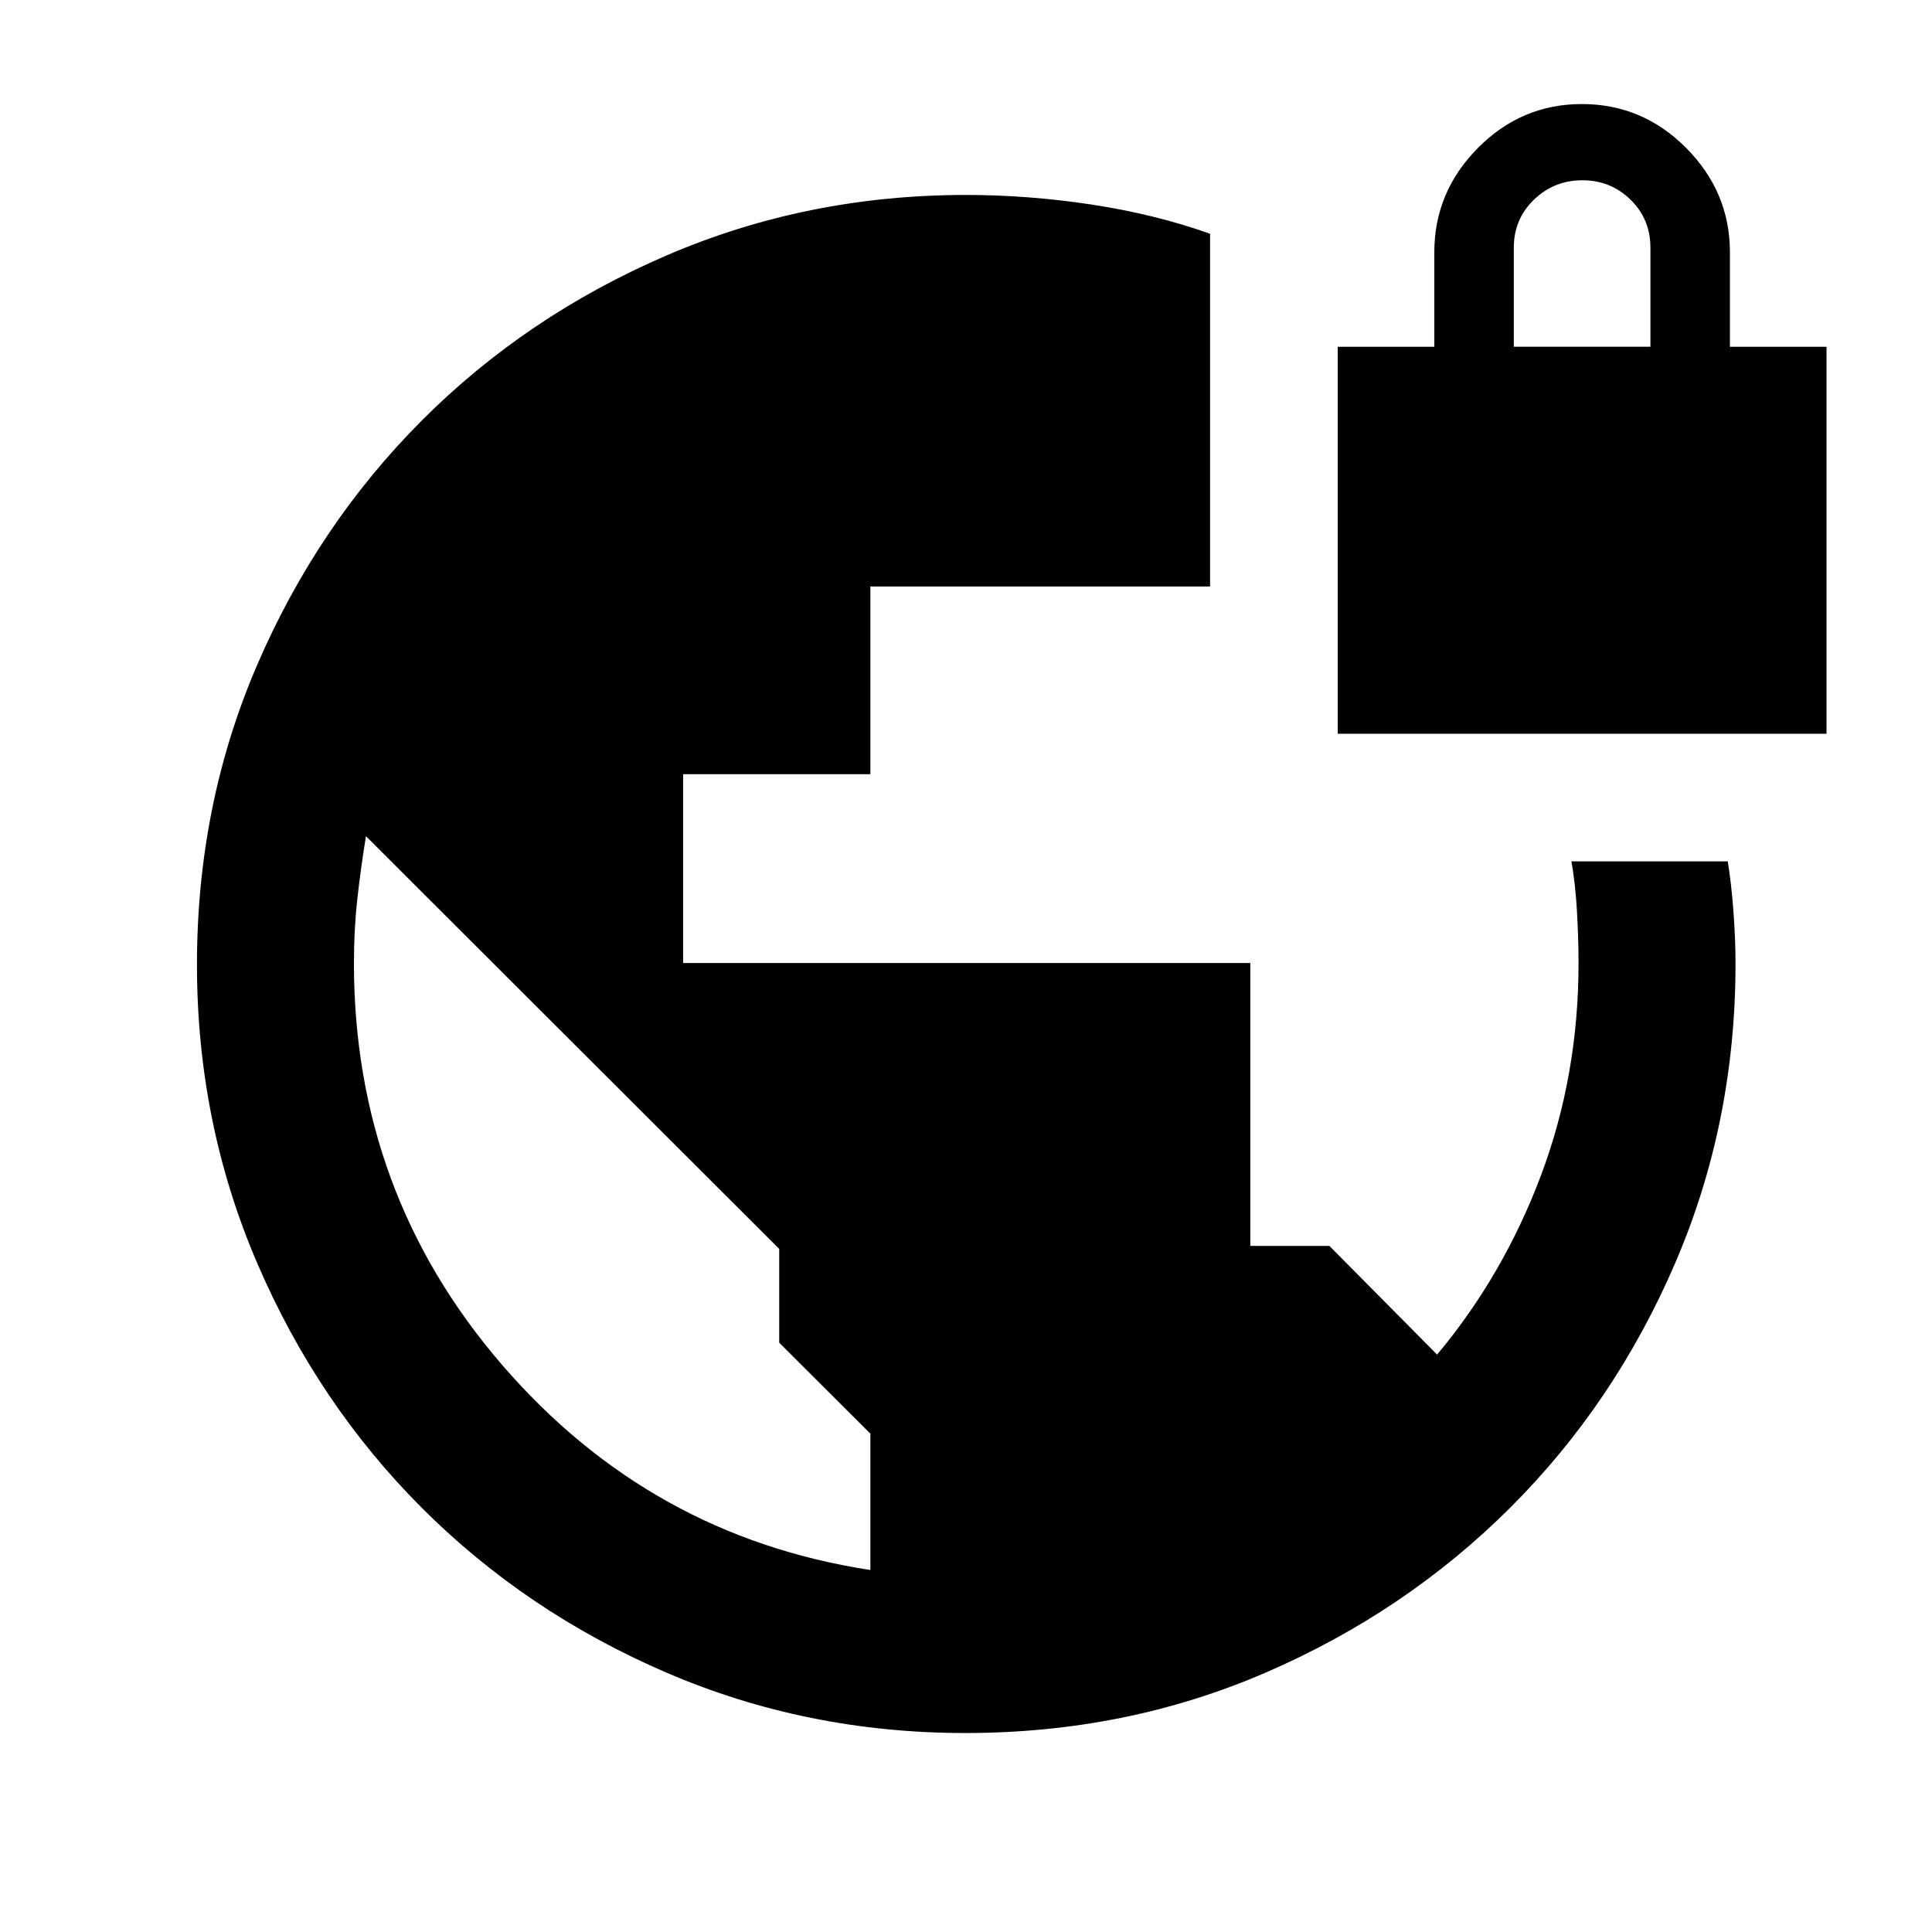 <svg xmlns="http://www.w3.org/2000/svg" height="20" viewBox="0 -960 960 960" width="20"><path d="M479.68-98.87q-78.81 0-148.5-30-69.68-29.99-121.5-81.81-51.82-51.82-81.81-121.52-30-69.7-30-148.45 0-79.7 30-149.15 29.99-69.44 81.81-121.34 51.82-51.9 121.56-81.95 69.73-30.04 148.76-30.04 30.92 0 62.34 4.76t58.94 14.52v175.28h-168.8v93.25h-93.05v93.84h281.85v140.57h39.29l53.52 54q33.02-39.52 51.65-89.15 18.63-49.63 18.63-105.42 0-11.52-.76-25.26-.76-13.74-2.76-25.26h77.67q1.85 11.52 2.85 25.26 1 13.74 1 25.56 0 79.21-30.04 148.94-30.05 69.74-82.07 121.56-52.02 51.82-121.41 81.81-69.39 30-149.17 30Zm-47.2-81v-67.76l-45.3-45.2v-46.6L181.84-544.52q-2.6 16-4.28 31.18-1.69 15.18-1.69 31.97 0 114.2 73.53 199.47t183.08 102.03ZM664.7-595.41v-192.28h48v-46.95q0-29.92 21.62-51.79 21.62-21.87 51.7-21.87 30.18 0 51.87 21.87 21.7 21.87 21.7 51.79v46.95h48v192.28H664.7Zm87.5-192.31h67.89v-49.15q0-14.26-9.88-23.91t-23.98-9.65q-14 0-24.02 9.65-10.01 9.65-10.01 23.91v49.15Z"/></svg>